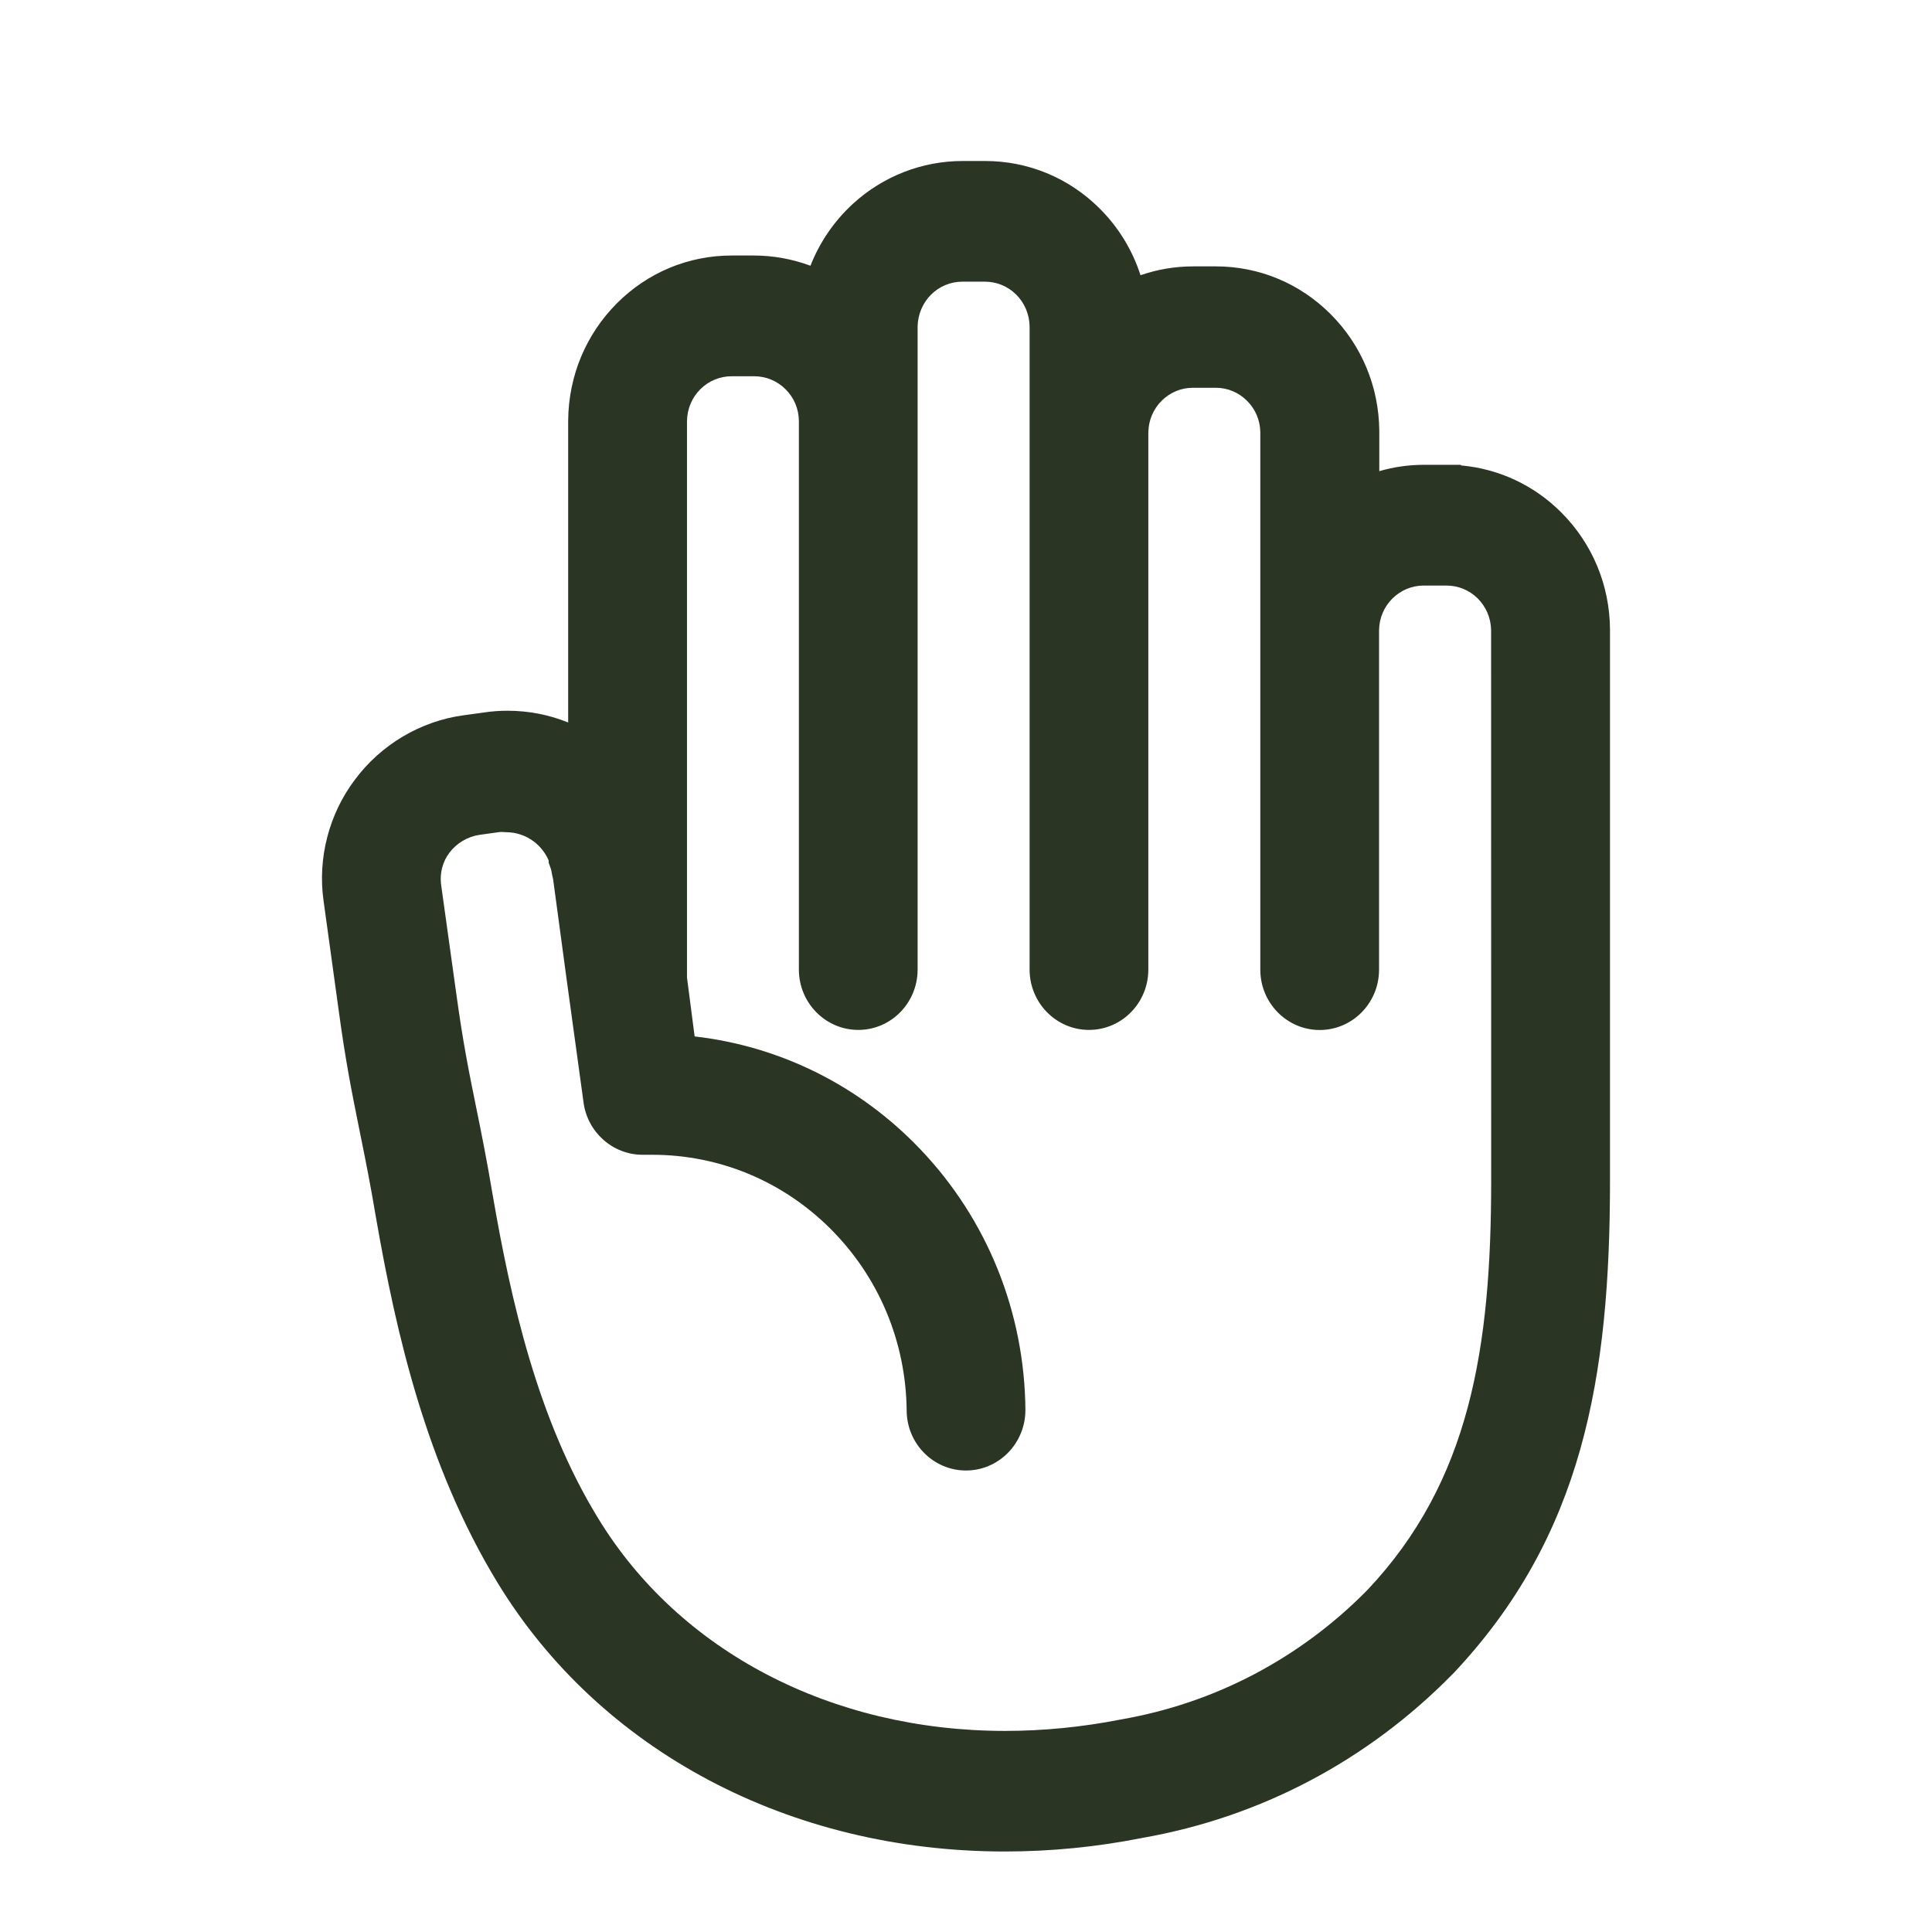 <svg width="24" height="24" viewBox="0 0 24 24" fill="none" xmlns="http://www.w3.org/2000/svg">
<path d="M12.483 23C9.81 23 7.453 21.751 6.179 19.658C5.293 18.203 4.919 16.552 4.671 15.127L4.67 15.123C4.604 14.726 4.545 14.434 4.488 14.151L4.452 13.973C4.373 13.58 4.291 13.173 4.208 12.556L4.019 11.188C3.945 10.66 4.087 10.112 4.407 9.688C4.732 9.249 5.226 8.957 5.762 8.885L6.017 8.85C6.111 8.836 6.208 8.829 6.303 8.829C6.566 8.829 6.822 8.879 7.058 8.975V5.223C7.063 4.67 7.278 4.155 7.663 3.768C8.045 3.385 8.552 3.174 9.089 3.174H9.36C9.605 3.174 9.843 3.218 10.068 3.301C10.182 3.009 10.362 2.746 10.596 2.531C10.97 2.189 11.454 2 11.958 2H12.238C12.77 2 13.273 2.207 13.654 2.584C13.893 2.82 14.067 3.106 14.168 3.419C14.378 3.346 14.599 3.309 14.826 3.309H15.104C15.64 3.309 16.146 3.519 16.529 3.902C16.914 4.287 17.129 4.802 17.134 5.351V5.853C17.314 5.8 17.502 5.774 17.694 5.774H18.146L18.152 5.782C18.621 5.824 19.057 6.028 19.395 6.366C19.781 6.753 19.996 7.268 20 7.818V14.662C20 17.105 19.667 19.083 18.044 20.798L18.038 20.803C16.987 21.872 15.657 22.574 14.191 22.831C13.63 22.943 13.055 23 12.483 23H12.483ZM5.668 12.343C5.751 12.947 5.824 13.31 5.91 13.731L5.913 13.746C5.984 14.094 6.049 14.418 6.124 14.866C6.347 16.151 6.677 17.633 7.431 18.862C8.44 20.516 10.329 21.502 12.486 21.502C12.957 21.502 13.438 21.455 13.914 21.362L13.923 21.36C15.087 21.159 16.145 20.604 16.981 19.757C18.262 18.405 18.524 16.742 18.524 14.663L18.523 7.826C18.52 7.677 18.461 7.538 18.356 7.433C18.252 7.331 18.115 7.274 17.97 7.274H17.685C17.54 7.274 17.403 7.331 17.298 7.434C17.193 7.538 17.134 7.677 17.131 7.826V12.046C17.131 12.459 16.801 12.795 16.394 12.795C15.987 12.795 15.656 12.459 15.656 12.046V5.369C15.654 5.22 15.595 5.081 15.489 4.977C15.386 4.874 15.248 4.817 15.103 4.817H14.818C14.673 4.817 14.536 4.874 14.432 4.977C14.327 5.081 14.268 5.22 14.265 5.369V12.044C14.265 12.458 13.935 12.794 13.528 12.794C13.121 12.794 12.79 12.458 12.79 12.044V4.053C12.788 3.905 12.727 3.762 12.623 3.659C12.519 3.556 12.381 3.499 12.235 3.499H11.955C11.809 3.499 11.671 3.556 11.567 3.659C11.463 3.762 11.402 3.905 11.399 4.053V12.044C11.399 12.458 11.069 12.794 10.662 12.794C10.255 12.794 9.924 12.458 9.924 12.044V5.227C9.922 5.078 9.863 4.938 9.757 4.834C9.653 4.731 9.515 4.674 9.37 4.674H9.088C8.943 4.674 8.805 4.731 8.701 4.834C8.596 4.938 8.537 5.078 8.534 5.228V12.143L8.629 12.875C9.695 12.997 10.68 13.487 11.433 14.277C12.265 15.15 12.728 16.3 12.738 17.515C12.738 17.931 12.407 18.267 12 18.267C11.593 18.267 11.264 17.932 11.263 17.521C11.253 16.663 10.916 15.862 10.314 15.262C9.719 14.67 8.934 14.345 8.102 14.345H8.066H7.978C7.61 14.343 7.298 14.064 7.249 13.695L7.04 12.174L6.871 10.922C6.866 10.902 6.861 10.88 6.857 10.86L6.856 10.851L6.854 10.843C6.852 10.823 6.847 10.803 6.84 10.784L6.816 10.717V10.689C6.775 10.595 6.711 10.513 6.628 10.451C6.529 10.378 6.413 10.339 6.291 10.338H6.278L6.264 10.336C6.253 10.335 6.241 10.335 6.23 10.335C6.222 10.335 6.214 10.335 6.206 10.336L5.962 10.37C5.81 10.391 5.673 10.473 5.581 10.595C5.5 10.703 5.463 10.842 5.478 10.979L5.668 12.343V12.343Z" fill="#2A3524"/>
</svg>
